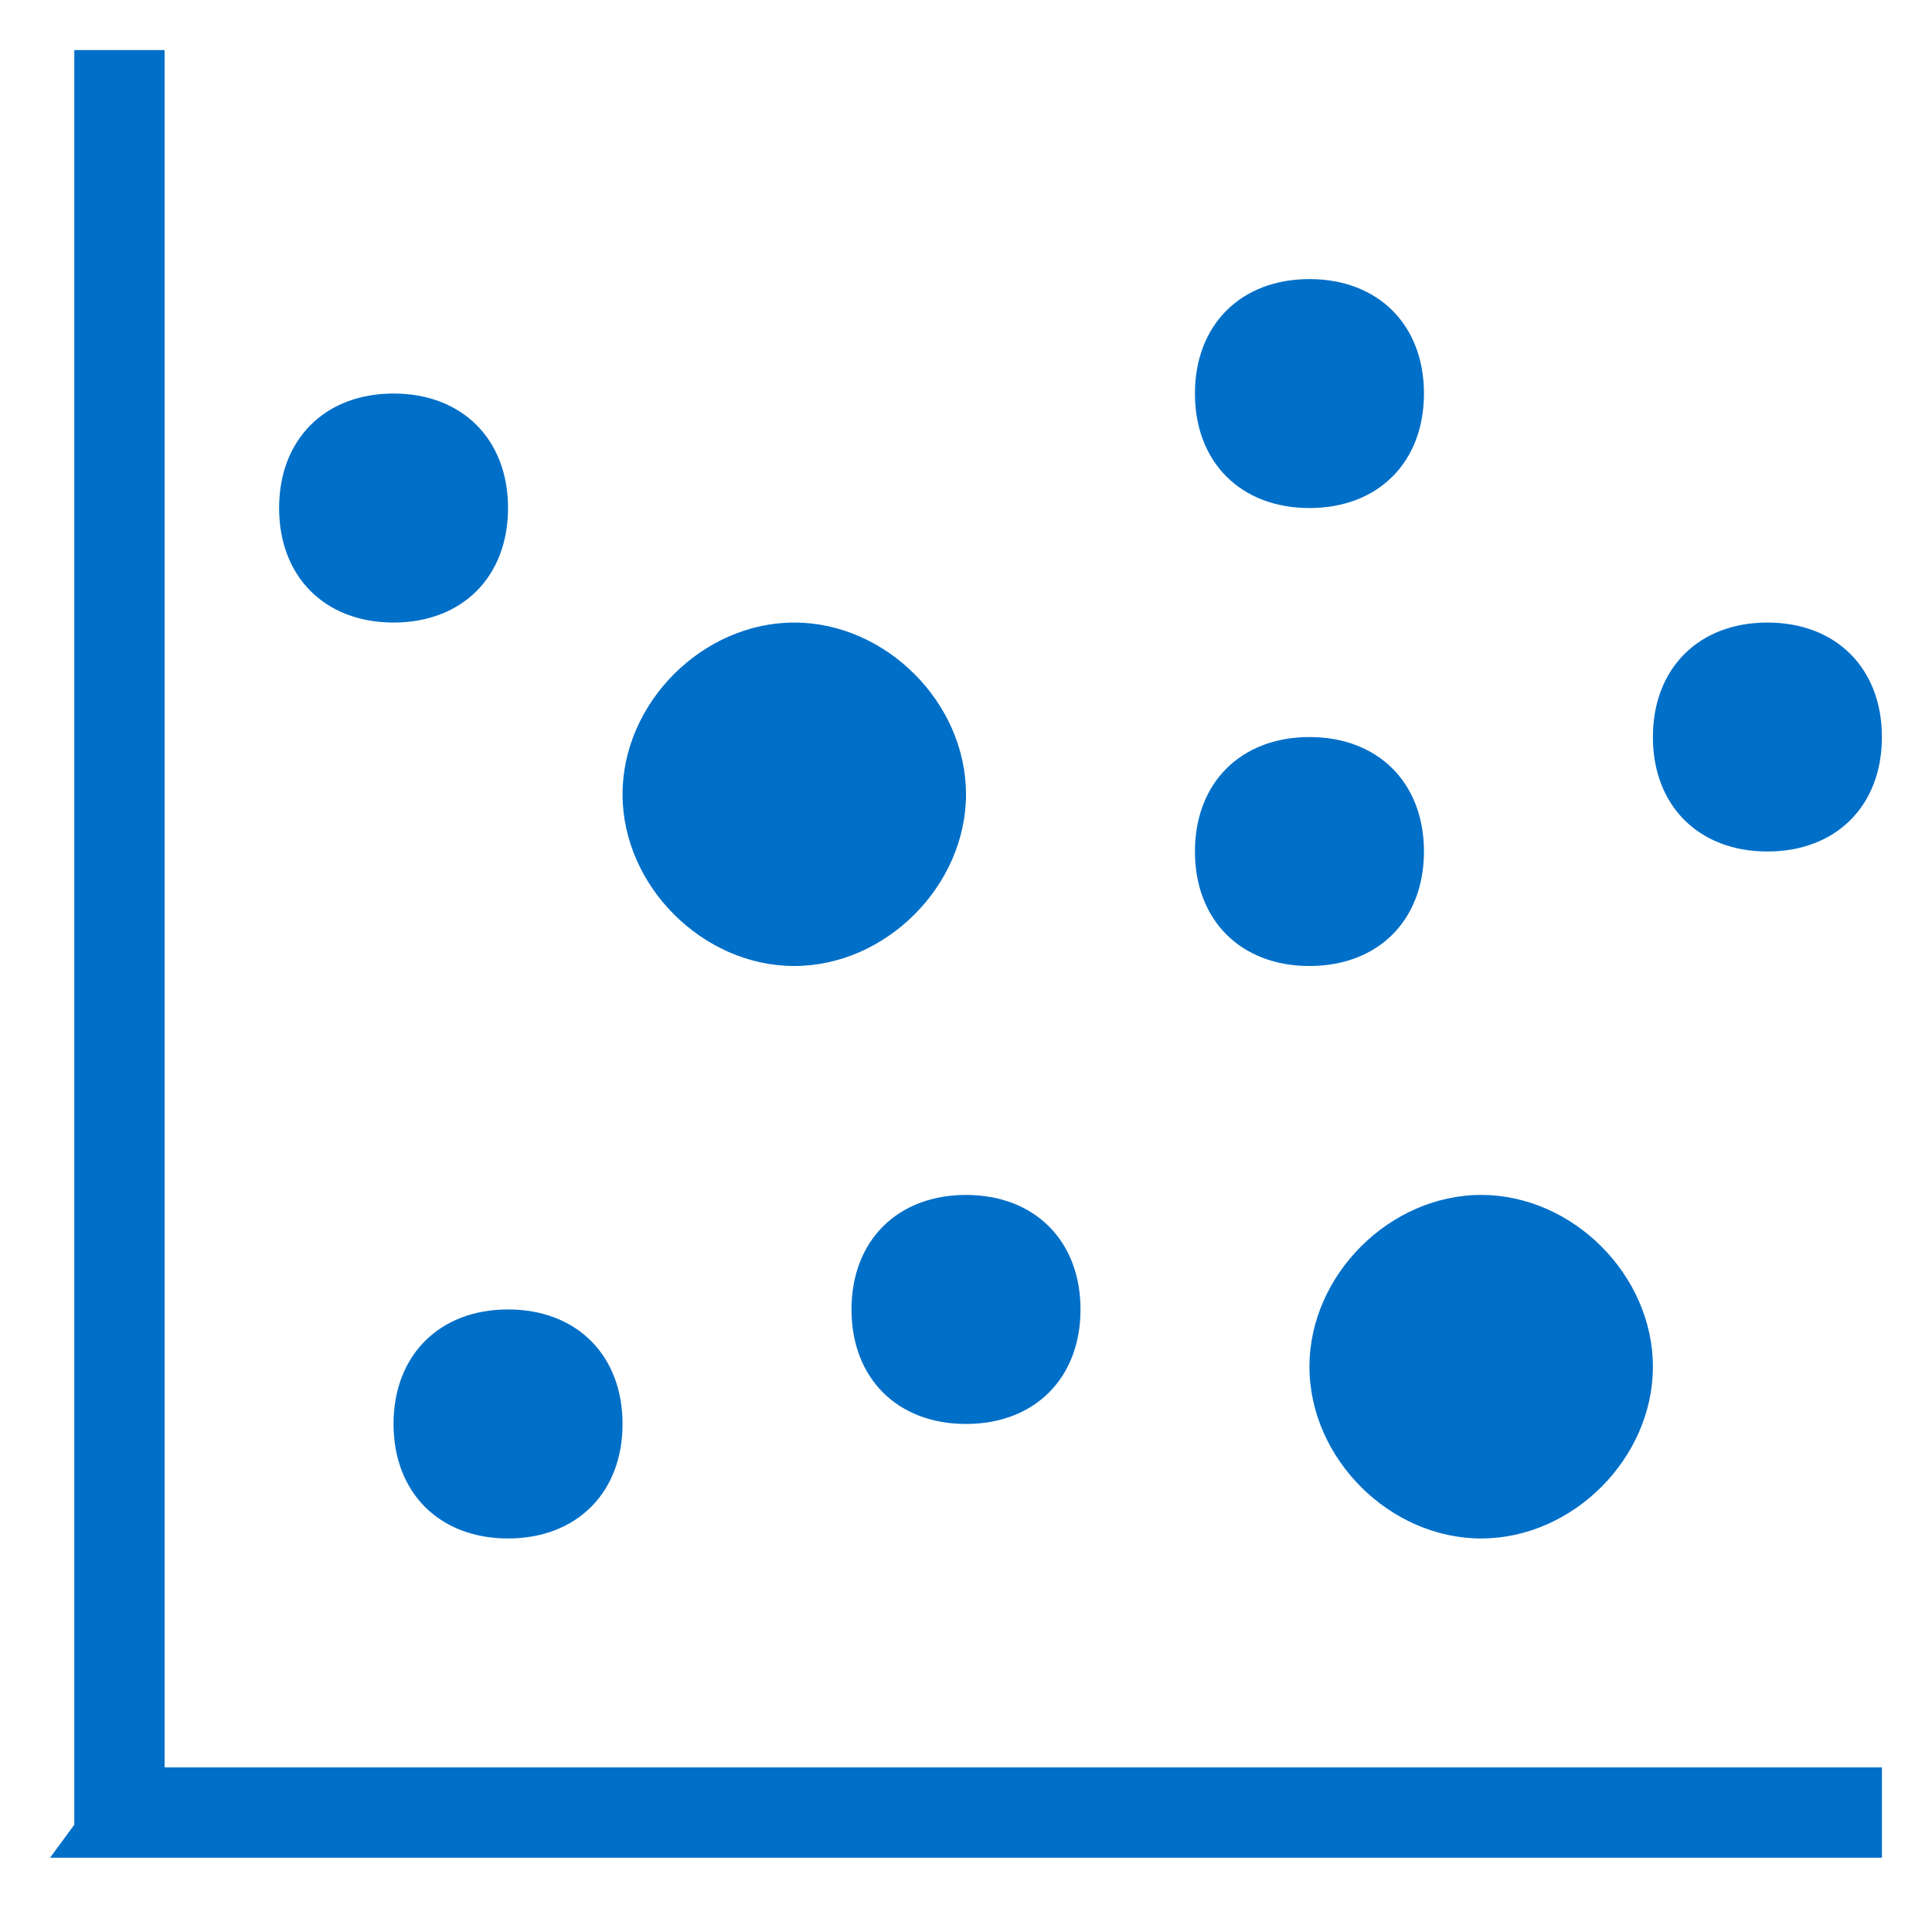 ﻿<?xml version="1.0" encoding="utf-8"?>
<svg version="1.1" xmlns:xlink="http://www.w3.org/1999/xlink" width="26px" height="26px" xmlns="http://www.w3.org/2000/svg">
  <g transform="matrix(1 0 0 1 -97 -92 )">
    <path d="M 22.244 18.393  C 22.244 19.625  21.166 20.704  19.933 20.704  C 18.701 20.704  17.622 19.625  17.622 18.393  C 17.622 17.16  18.701 16.081  19.933 16.081  C 21.166 16.081  22.244 17.16  22.244 18.393  Z M 13 10.689  C 13 11.921  11.921 13  10.689 13  C 9.456 13  8.378 11.921  8.378 10.689  C 8.378 9.456  9.456 8.378  10.689 8.378  C 11.921 8.378  13 9.456  13 10.689  Z M 19.163 5.296  C 19.163 6.221  18.547 6.837  17.622 6.837  C 16.698 6.837  16.081 6.221  16.081 5.296  C 16.081 4.372  16.698 3.756  17.622 3.756  C 18.547 3.756  19.163 4.372  19.163 5.296  Z M 25.326 9.919  C 25.326 10.843  24.71 11.459  23.785 11.459  C 22.861 11.459  22.244 10.843  22.244 9.919  C 22.244 8.994  22.861 8.378  23.785 8.378  C 24.71 8.378  25.326 8.994  25.326 9.919  Z M 6.837 6.837  C 6.837 7.761  6.221 8.378  5.296 8.378  C 4.372 8.378  3.756 7.761  3.756 6.837  C 3.756 5.913  4.372 5.296  5.296 5.296  C 6.221 5.296  6.837 5.913  6.837 6.837  Z M 14.541 17.622  C 14.541 18.547  13.924 19.163  13 19.163  C 12.076 19.163  11.459 18.547  11.459 17.622  C 11.459 16.698  12.076 16.081  13 16.081  C 13.924 16.081  14.541 16.698  14.541 17.622  Z M 19.163 11.459  C 19.163 12.384  18.547 13  17.622 13  C 16.698 13  16.081 12.384  16.081 11.459  C 16.081 10.535  16.698 9.919  17.622 9.919  C 18.547 9.919  19.163 10.535  19.163 11.459  Z M 8.378 19.163  C 8.378 20.087  7.761 20.704  6.837 20.704  C 5.913 20.704  5.296 20.087  5.296 19.163  C 5.296 18.239  5.913 17.622  6.837 17.622  C 7.761 17.622  8.378 18.239  8.378 19.163  Z M 0.674 25  L 1 24.556  L 1 0.674  L 2.215 0.674  L 2.215 23.785  L 25.326 23.785  L 25.326 25  L 0.674 25  Z " fill-rule="nonzero" fill="#006fc8" stroke="none" transform="matrix(1 0 0 1 97 92 )" />
  </g>
</svg>